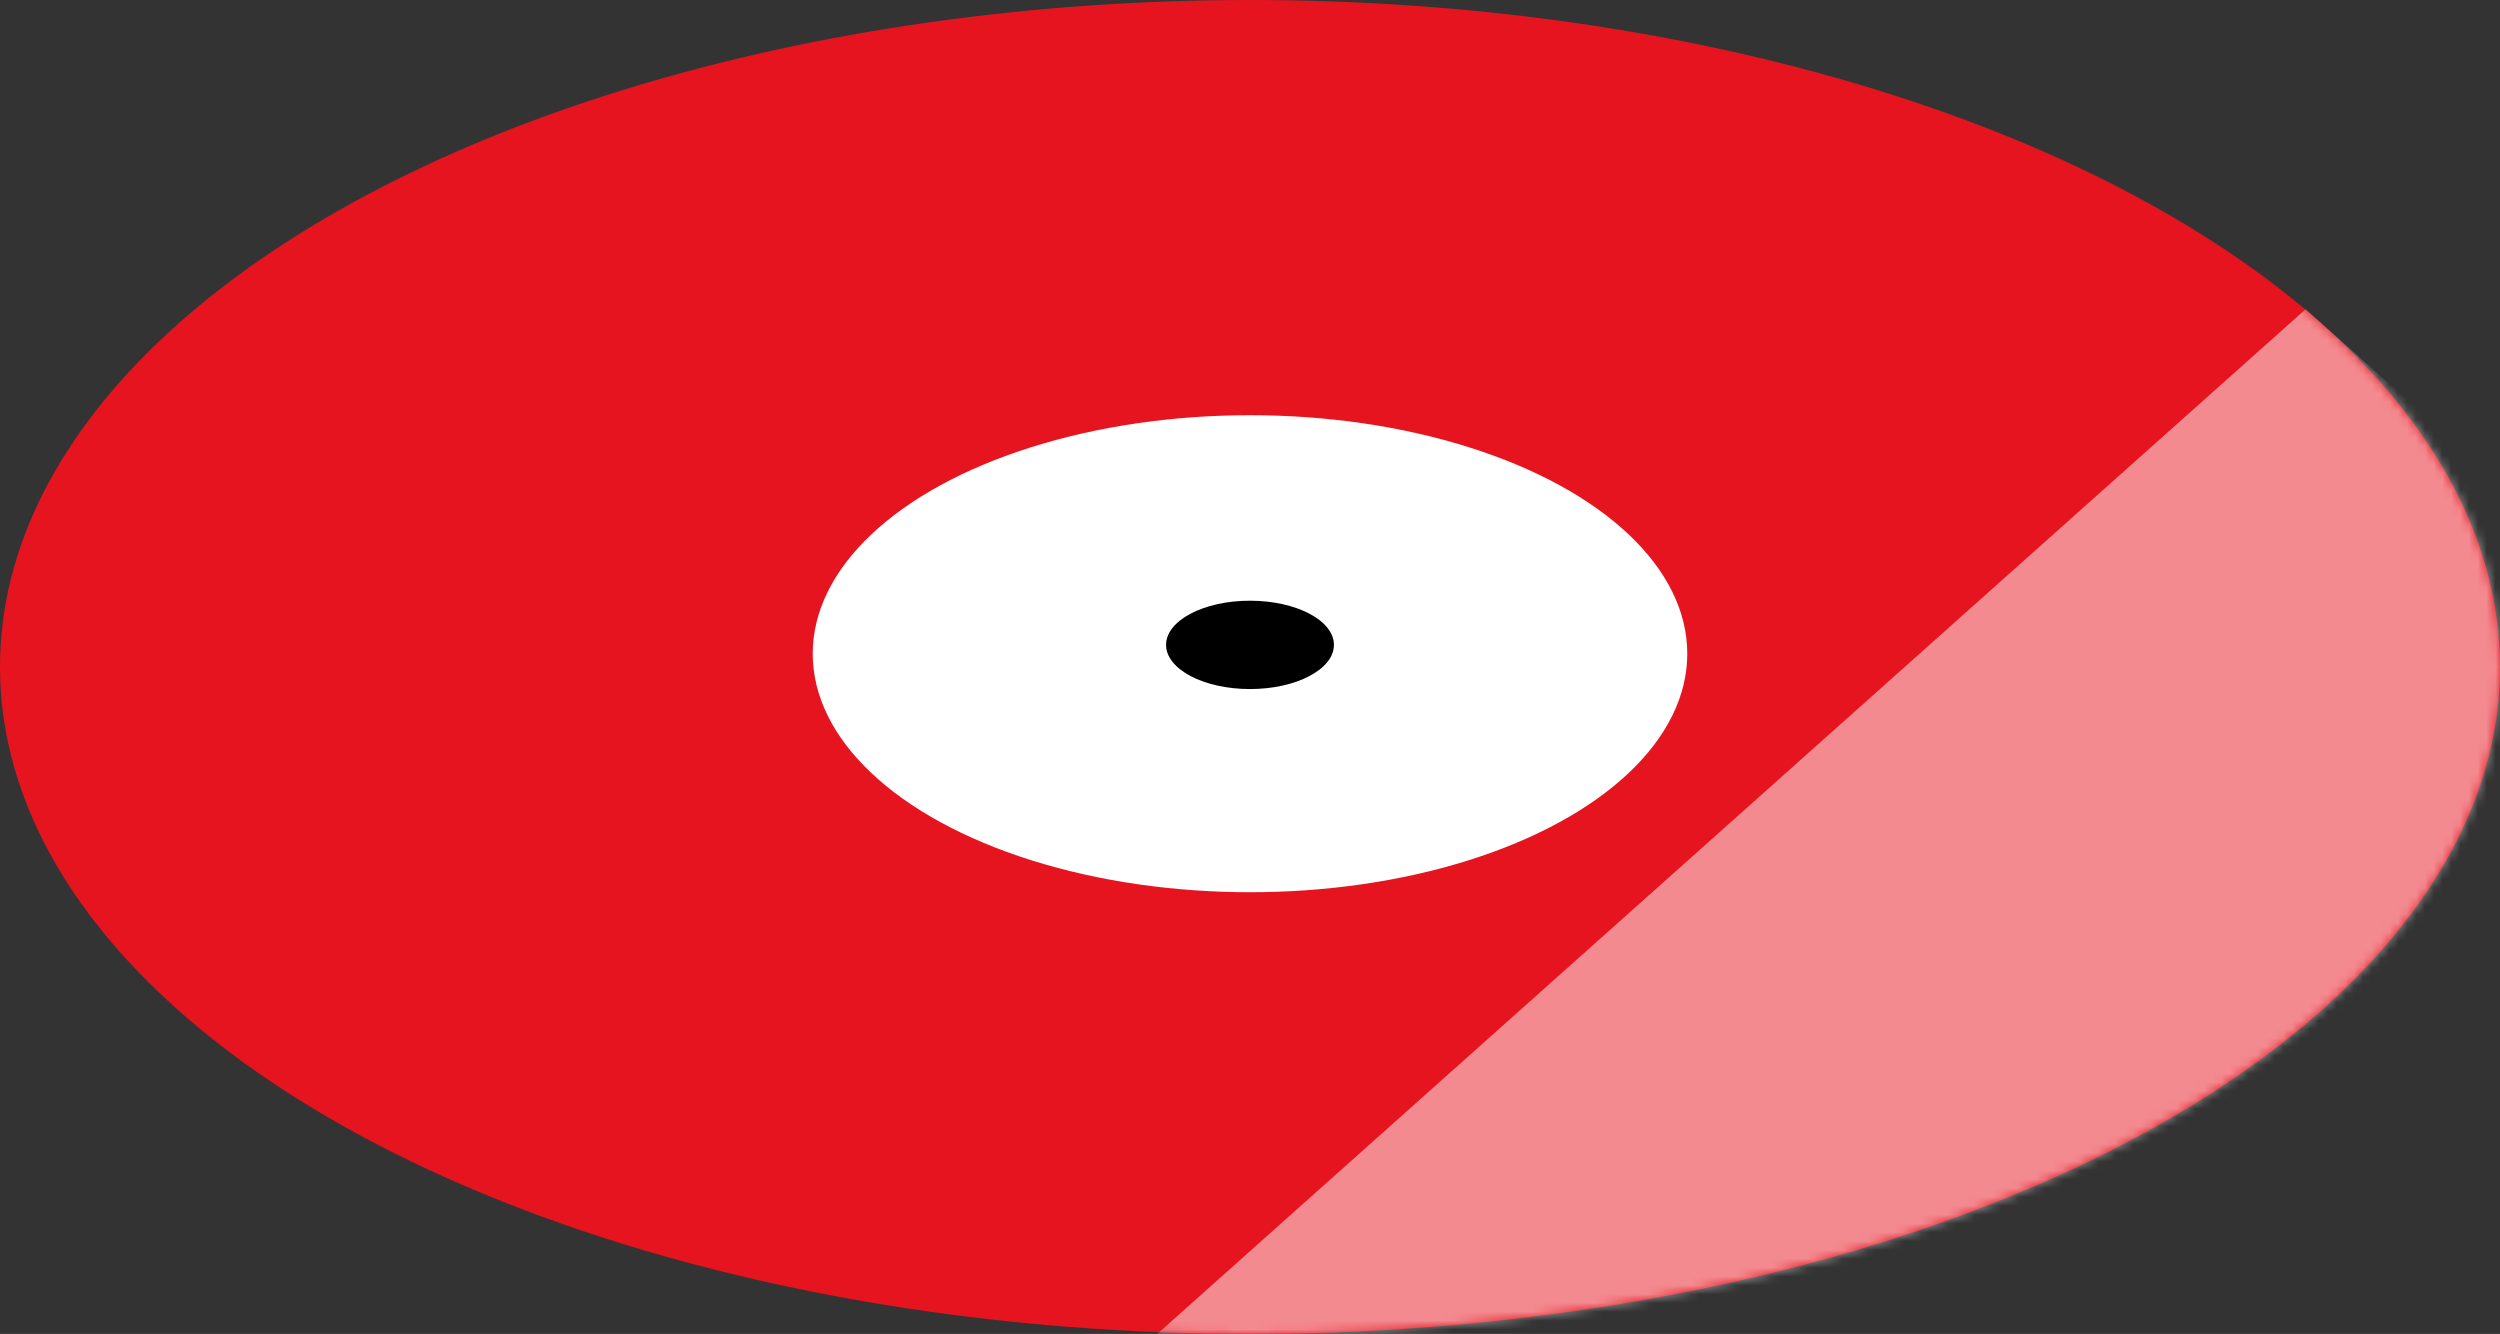 <?xml version="1.0" encoding="UTF-8" standalone="no"?>
<svg width="283px" height="151px" viewBox="0 0 283 151" version="1.1" xmlns="http://www.w3.org/2000/svg" xmlns:xlink="http://www.w3.org/1999/xlink">
    <rect x="0" y="0" width="283" height="151" fill="#333333" stroke="none"/>
    <!-- Generator: Sketch 43.1 (39012) - http://www.bohemiancoding.com/sketch -->
    <title>red tans</title>
    <desc>Created with Sketch.</desc>
    <defs>
        <ellipse id="path-1" cx="141.5" cy="75.5" rx="141.5" ry="75.5"></ellipse>
    </defs>
    <g id="Page-1" stroke="none" stroke-width="1" fill="none" fill-rule="evenodd">
        <g id="Desktop-HD" transform="translate(-189, -3929)">
            <g id="order" transform="translate(154, 1480)">
                <g id="Manufactoring" transform="translate(5, 1972)">
                    <g id="vinyl-color" transform="translate(0, 393)">
                        <g id="the-disc" transform="translate(30, 84)">
                            <g id="red-tans">
                                <g id="Triangle-2">
                                    <mask id="mask-2" fill="white">
                                        <use xlink:href="#path-1"></use>
                                    </mask>
                                    <use id="Mask" fill="#E6141F" xlink:href="#path-1"></use>
                                    <polygon fill-opacity="0.5" fill="#FFFFFF" mask="url(#mask-2)" points="261 35 391 151 131 151"></polygon>
                                </g>
                                <ellipse id="Oval-6" fill="#FFFFFF" cx="141.5" cy="74" rx="49.5" ry="27"></ellipse>
                                <ellipse id="Oval-7" fill="#000000" cx="141.5" cy="73" rx="9.5" ry="5"></ellipse>
                            </g>
                        </g>
                    </g>
                </g>
            </g>
        </g>
    </g>
</svg>